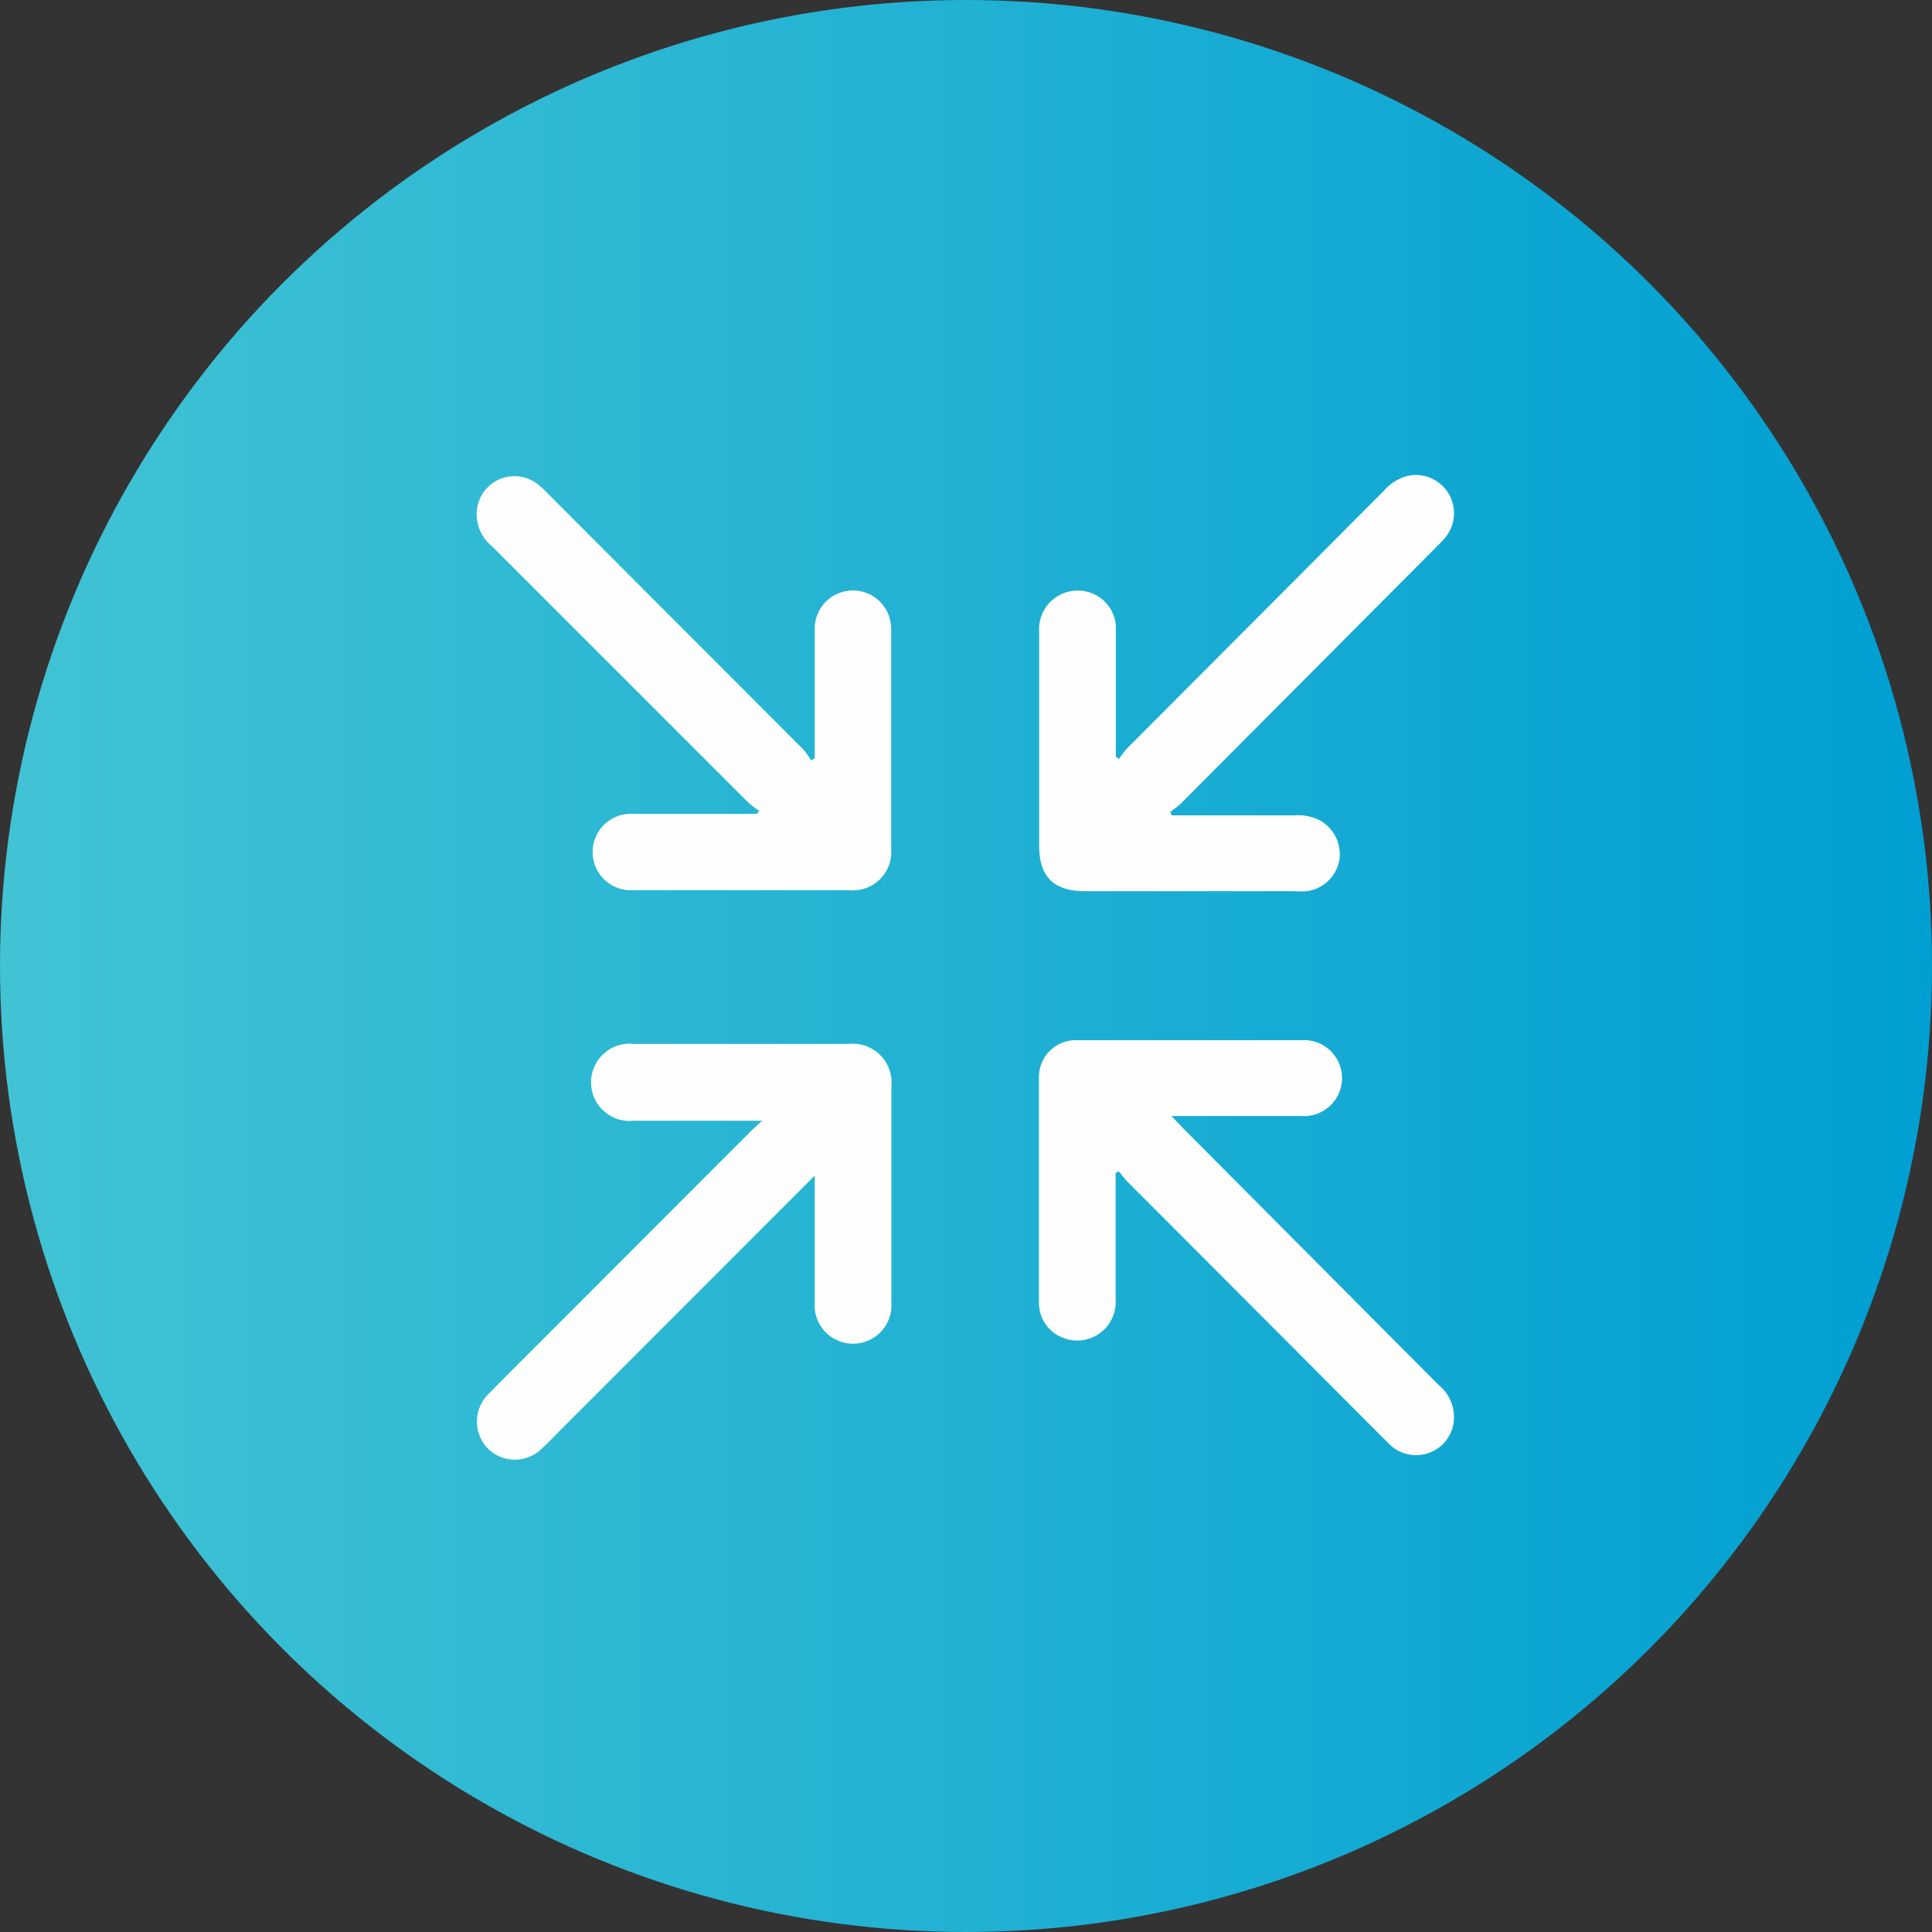 <svg xmlns="http://www.w3.org/2000/svg" xmlns:xlink="http://www.w3.org/1999/xlink" viewBox="0 0 94 94"><rect x="0" y="0" width="94" height="94" fill="#333333" stroke="none"/><defs><style>.cls-1{fill:url(#linear-gradient);}.cls-2{fill:#fefefe;}</style><linearGradient id="linear-gradient" y1="47" x2="94" y2="47" gradientUnits="userSpaceOnUse"><stop offset="0" stop-color="#41c3d4"/><stop offset="1" stop-color="#009fd2"/></linearGradient></defs><g id="Layer_2" data-name="Layer 2"><g id="Layer_3" data-name="Layer 3"><circle class="cls-1" cx="47" cy="47" r="47"/><path class="cls-2" d="M57,39.67h6a2.35,2.35,0,0,1,1.17.22,1.89,1.89,0,0,1,1,1.93,1.86,1.86,0,0,1-1.58,1.54,4,4,0,0,1-.6,0H52.79c-1.52,0-2.23-.7-2.23-2.21,0-3.47,0-6.93,0-10.39a1.88,1.88,0,0,1,2.58-1.89,1.84,1.84,0,0,1,1.15,1.83v6.11l.15.12a4.91,4.91,0,0,1,.39-.51l12.5-12.54a2.26,2.26,0,0,1,1.22-.74,1.86,1.86,0,0,1,1.72,3.07c-.14.17-.31.32-.46.48L57.46,39.09a5.53,5.53,0,0,1-.52.41Z"/><path class="cls-2" d="M39.64,57.2,27.22,69.63c-.28.28-.56.58-.86.85a1.86,1.86,0,0,1-2.62,0,1.88,1.88,0,0,1,0-2.63c1.29-1.31,2.6-2.61,3.9-3.91q4.41-4.42,8.83-8.84c.15-.16.32-.3.61-.57H30.83a1.88,1.88,0,1,1,0-3.74H41.3a1.89,1.89,0,0,1,2.07,2.07q0,5.25,0,10.51a1.87,1.87,0,1,1-3.73,0c0-1.8,0-3.61,0-5.41Z"/><path class="cls-2" d="M36.94,39.44a3.31,3.31,0,0,1-.52-.38q-6.24-6.24-12.48-12.48a2,2,0,0,1-.72-1.89,1.84,1.84,0,0,1,2.91-1.16,4.88,4.88,0,0,1,.53.49q6.22,6.23,12.43,12.45a3.34,3.34,0,0,1,.37.53l.18-.11c0-.19,0-.38,0-.57,0-1.88,0-3.76,0-5.65a1.86,1.86,0,0,1,3.65-.58,2.52,2.52,0,0,1,.07.72v10.5a1.87,1.87,0,0,1-2.08,2H30.83a1.86,1.86,0,1,1,0-3.71c2,0,4,0,6,0Z"/><path class="cls-2" d="M54.28,57.07c0,2.06,0,4.12,0,6.18a1.87,1.87,0,0,1-2.63,1.81,1.8,1.8,0,0,1-1.1-1.68c0-3.64,0-7.29,0-10.93a1.79,1.79,0,0,1,1.85-1.84q5.46,0,10.91,0a1.85,1.85,0,1,1,0,3.69c-1.86,0-3.72,0-5.58,0H57l.51.54L70,67.39a2,2,0,0,1,.66,2.12,1.85,1.85,0,0,1-2.9.9c-.17-.14-.32-.31-.48-.46q-6.21-6.23-12.43-12.46c-.15-.15-.28-.34-.42-.5Z"/></g></g></svg>